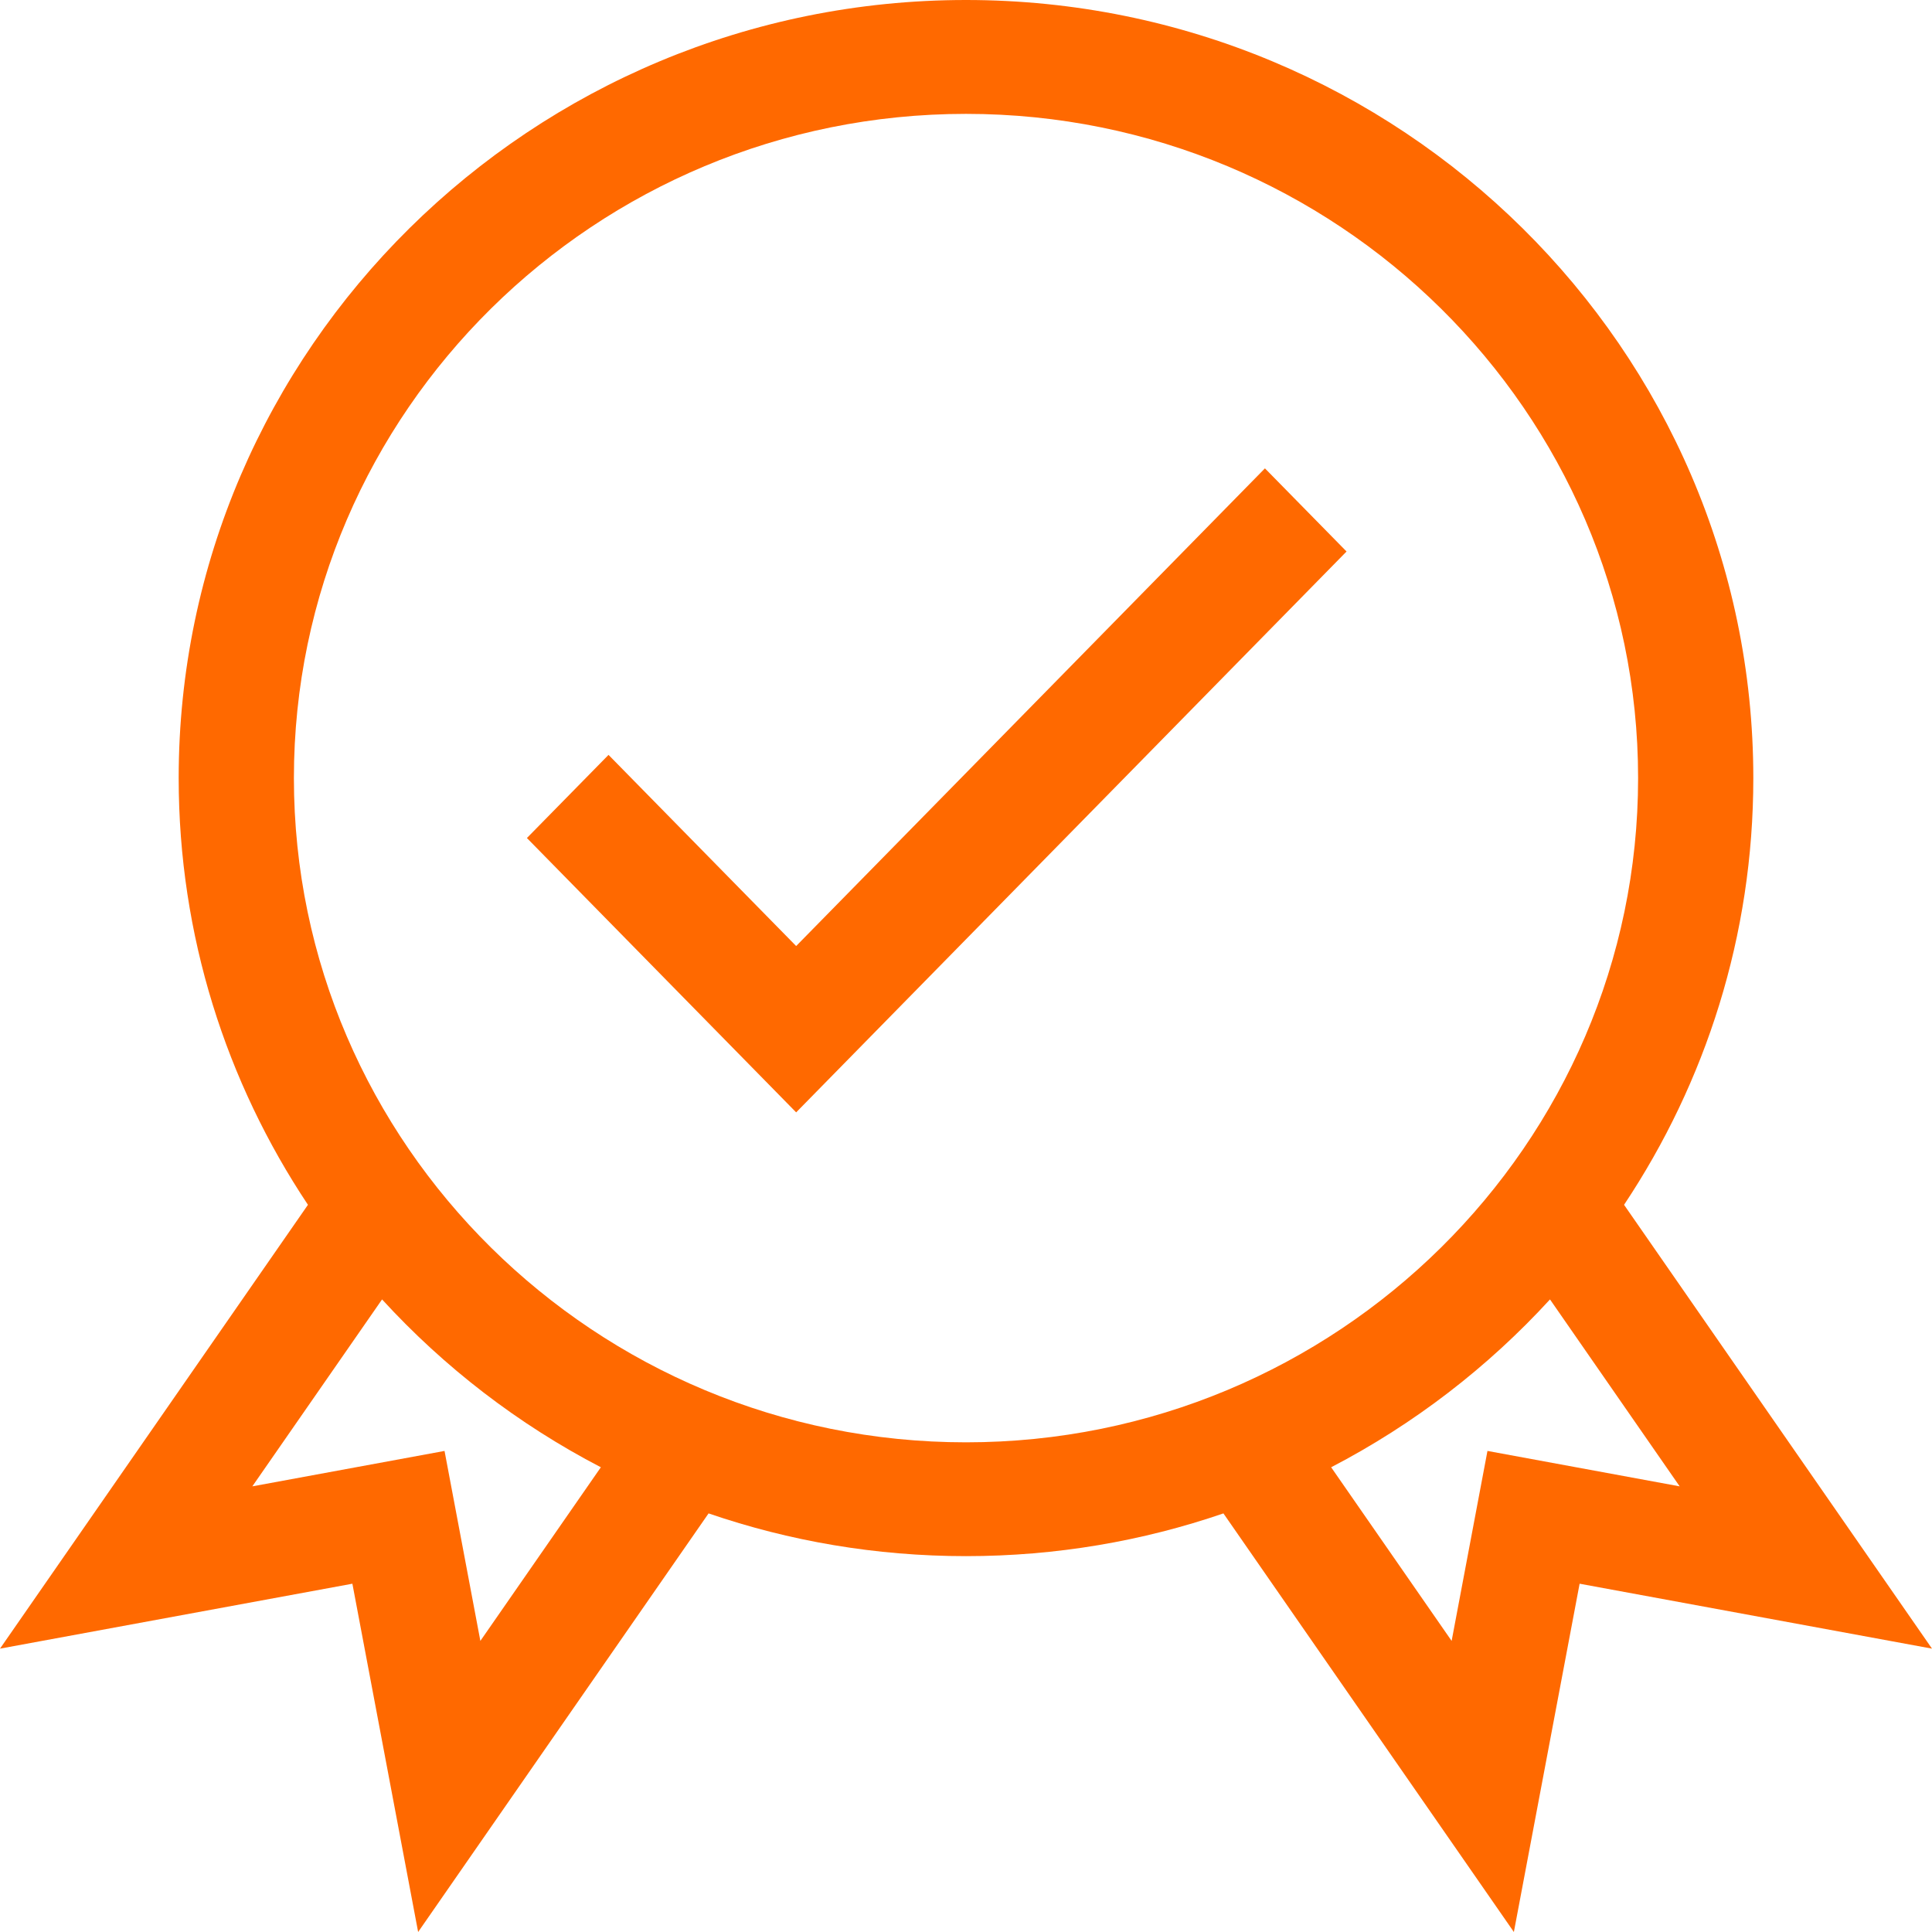 <?xml version="1.0" encoding="UTF-8"?>
<svg width="33px" height="33px" viewBox="0 0 33 33" version="1.1" xmlns="http://www.w3.org/2000/svg" xmlns:xlink="http://www.w3.org/1999/xlink">
    <!-- Generator: Sketch 52.2 (67145) - http://www.bohemiancoding.com/sketch -->
    <title>Desktop_Sell_icon_guarantee</title>
    <desc>Created with Sketch.</desc>
    <g id="Sell" stroke="none" stroke-width="1" fill="none" fill-rule="evenodd">
        <g id="Desktop_SellForm_step1_v1" transform="translate(-809, -869)" fill="#FF6900">
            <g id="what-is-bitarea" transform="translate(159, 735)">
                <g id="Group-2" transform="translate(646, 0)">
                    <g id="icon_guarantee" transform="translate(4, 134)">
                        <path d="M27.74,20.579 C29.135,18.485 29.948,15.98 29.948,13.29 C29.948,5.962 23.915,0 16.5,0 C9.085,0 3.052,5.962 3.052,13.29 C3.052,15.98 3.865,18.485 5.26,20.579 L0,28.16 L6.019,27.051 L7.142,33 L12.103,25.85 C13.481,26.323 14.961,26.58 16.5,26.58 C18.04,26.58 19.519,26.323 20.897,25.85 L25.858,33 L26.981,27.051 L33,28.16 L27.74,20.579 Z M8.205,28.028 L7.593,24.783 L4.31,25.388 L6.526,22.195 C7.587,23.354 8.851,24.328 10.263,25.062 L8.205,28.028 Z M5.02,13.29 C5.02,7.034 10.17,1.945 16.5,1.945 C22.83,1.945 27.98,7.034 27.98,13.29 C27.98,19.546 22.83,24.636 16.5,24.636 C10.17,24.636 5.02,19.546 5.02,13.29 Z M25.407,24.783 L24.795,28.028 L22.737,25.062 C24.149,24.328 25.414,23.354 26.475,22.195 L28.69,25.388 L25.407,24.783 Z" id="Shape" fill-rule="nonzero"></path>
                        <polygon id="Path" points="13.599 16.159 10.394 12.894 9 14.314 13.599 19 23 9.42 21.606 8"></polygon>
                    </g>
                </g>
            </g>
        </g>
    </g>
</svg>